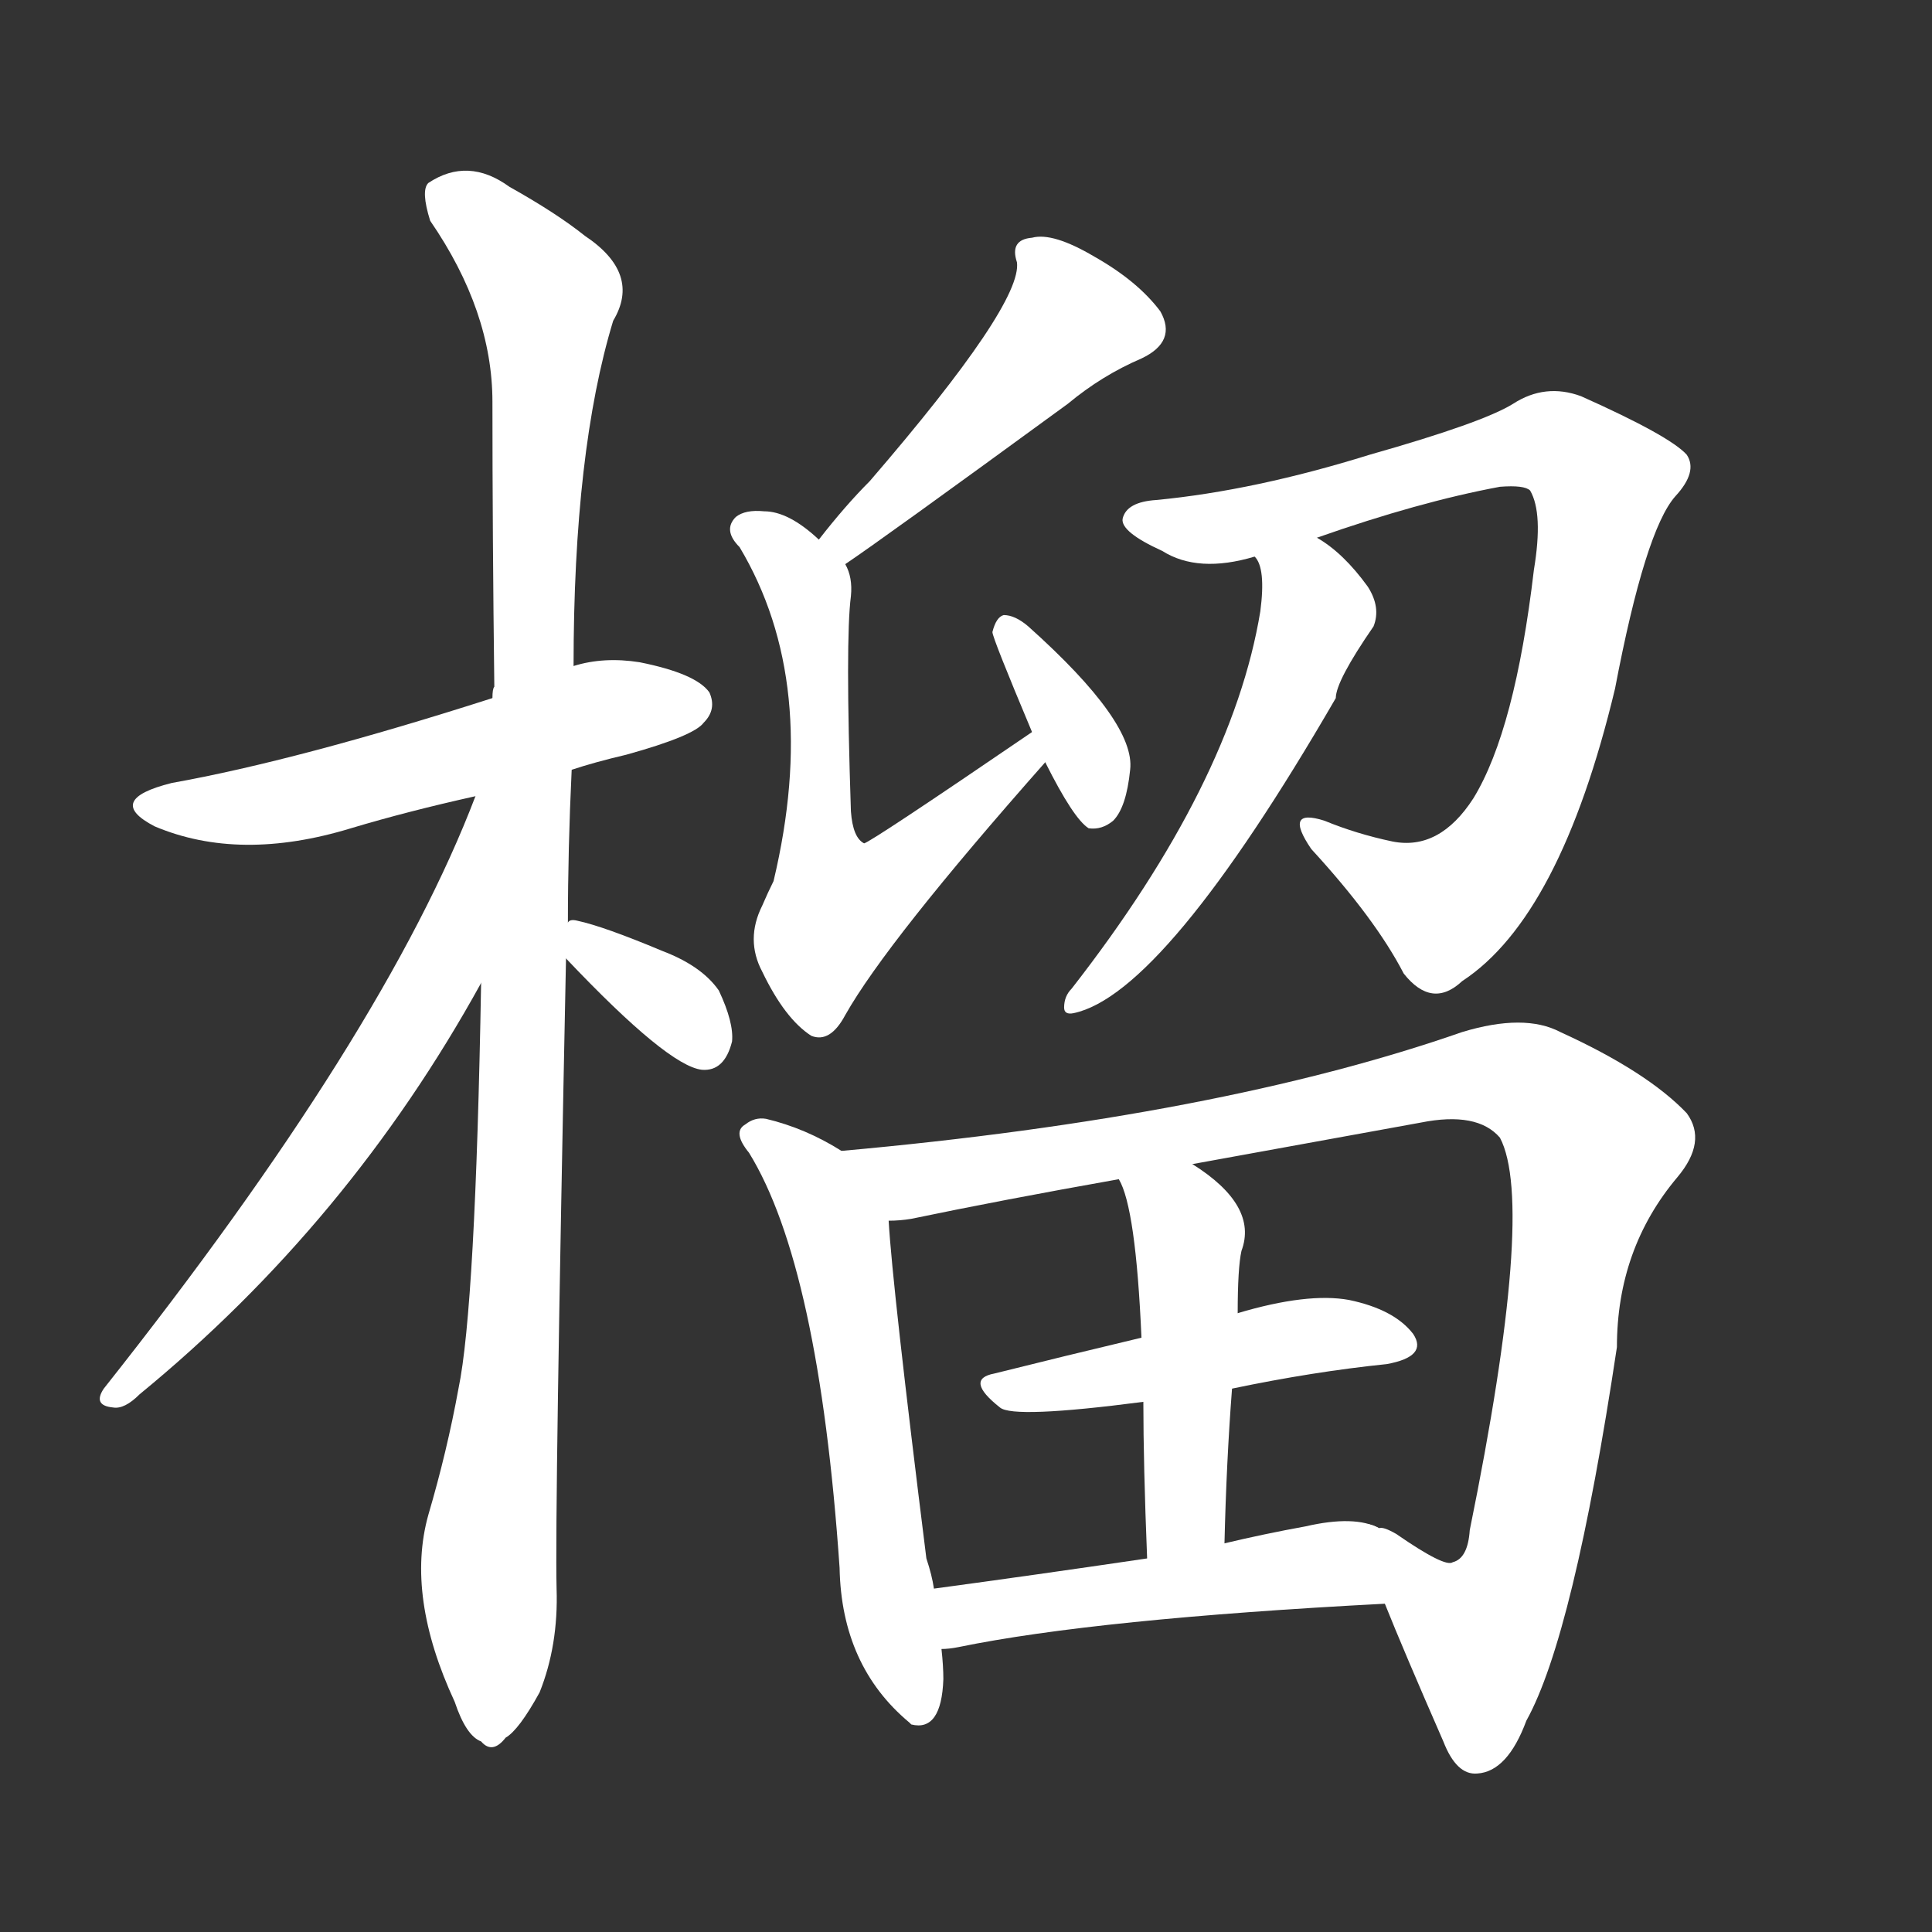 <svg version="1.1" viewBox="0 0 1024 1024" xmlns="http://www.w3.org/2000/svg">
  <rect x="0" y="0" width="1024" height="1024" fill="#333333" stroke="none"/>
  <g transform="scale(1, -1) translate(0, -900)">
    <style type="text/css">
        .stroke1 {fill: #FFFFFF;}
        .stroke2 {fill: #FFFFFF;}
        .stroke3 {fill: #FFFFFF;}
        .stroke4 {fill: #FFFFFF;}
        .stroke5 {fill: #FFFFFF;}
        .stroke6 {fill: #FFFFFF;}
        .stroke7 {fill: #FFFFFF;}
        .stroke8 {fill: #FFFFFF;}
        .stroke9 {fill: #FFFFFF;}
        .stroke10 {fill: #FFFFFF;}
        .stroke11 {fill: #FFFFFF;}
        .stroke12 {fill: #FFFFFF;}
        .stroke13 {fill: #FFFFFF;}
        .stroke14 {fill: #FFFFFF;}
        .stroke15 {fill: #FFFFFF;}
        .stroke16 {fill: #FFFFFF;}
        .stroke17 {fill: #FFFFFF;}
        .stroke18 {fill: #FFFFFF;}
        .stroke19 {fill: #FFFFFF;}
        .stroke20 {fill: #FFFFFF;}
        text {
            font-family: Helvetica;
            font-size: 50px;
            fill: #FFFFFF;}
            paint-order: stroke;
            stroke: #000000;
            stroke-width: 4px;
            stroke-linecap: butt;
            stroke-linejoin: miter;
            font-weight: 800;
        }
    </style>

    <path d="M 303 492 Q 315 496 332 500 Q 368 510 373 517 Q 380 524 376 533 Q 369 543 339 549 Q 320 552 304 547 L 261 530 Q 158 497 91 485 Q 55 476 82 462 Q 127 443 186 461 Q 216 470 252 478 L 303 492 Z" class="stroke1"/>
    <path d="M 301 411 Q 301 450 303 492 L 304 547 Q 304 661 325 730 Q 340 755 310 775 Q 295 787 270 801 Q 248 817 227 803 Q 223 799 228 783 Q 261 735 261 687 Q 261 617 262 536 Q 261 535 261 530 L 255 379 Q 252 207 243 164 Q 237 131 227 97 Q 215 54 241 -2 Q 247 -20 255 -23 Q 261 -30 268 -21 Q 275 -17 286 3 Q 296 28 295 58 Q 294 98 300 392 L 301 411 Z" class="stroke2"/>
    <path d="M 252 478 Q 204 352 55 164 Q 49 155 60 154 Q 66 153 74 161 Q 185 252 255 379 C 324 502 263 506 252 478 Z" class="stroke3"/>
    <path d="M 300 392 Q 354 335 372 333 Q 384 332 388 348 Q 389 358 381 375 Q 372 388 351 396 Q 320 409 306 412 Q 302 413 301 411 C 287 405 287 405 300 392 Z" class="stroke4"/>
    <path d="M 448 601 Q 466 613 566 686 Q 584 701 605 710 Q 624 719 615 735 Q 603 751 580 764 Q 558 777 547 774 Q 535 773 539 761 Q 542 739 461 645 Q 448 632 434 614 C 415 590 423 584 448 601 Z" class="stroke5"/>
    <path d="M 547 512 Q 462 454 458 453 Q 452 456 451 470 Q 448 561 451 584 Q 452 594 448 601 L 434 614 Q 418 629 405 629 Q 395 630 390 626 Q 383 619 392 610 Q 435 538 410 433 Q 407 427 404 420 Q 395 402 404 385 Q 416 360 430 351 Q 440 347 448 362 Q 470 401 554 496 C 574 519 572 529 547 512 Z" class="stroke6"/>
    <path d="M 554 496 Q 569 466 577 461 Q 584 460 590 465 Q 597 472 599 492 Q 602 517 545 568 Q 538 574 532 574 Q 528 573 526 565 Q 526 562 547 512 L 554 496 Z" class="stroke7"/>
    <path d="M 698 615 Q 752 634 795 642 Q 808 643 811 640 Q 818 628 813 598 Q 803 513 781 477 Q 763 449 738 454 Q 719 458 702 465 Q 680 472 695 450 Q 729 413 744 384 Q 759 365 775 380 Q 827 414 856 535 Q 872 619 888 637 Q 900 650 894 659 Q 885 669 838 690 Q 819 697 802 686 Q 786 676 726 659 Q 665 640 613 635 Q 597 634 595 625 Q 594 618 616 608 Q 635 596 665 605 L 698 615 Z" class="stroke8"/>
    <path d="M 665 605 Q 671 599 668 576 Q 653 485 568 376 Q 564 372 564 366 Q 564 362 569 363 Q 617 373 708 530 Q 708 539 728 568 Q 732 578 725 589 Q 712 607 698 615 C 673 632 654 633 665 605 Z" class="stroke9"/>
    <path d="M 446 290 Q 427 302 406 307 Q 400 308 395 304 Q 388 300 397 289 Q 434 229 445 69 Q 446 17 482 -13 L 483 -14 Q 499 -18 500 10 Q 500 17 499 26 L 495 58 Q 494 65 491 74 Q 473 218 471 253 C 469 276 469 276 446 290 Z" class="stroke10"/>
    <path d="M 734 50 Q 744 25 765 -23 Q 772 -41 783 -40 Q 799 -39 809 -12 Q 834 33 857 186 Q 857 238 889 276 Q 905 295 894 310 Q 873 332 827 353 Q 808 363 775 353 Q 646 308 446 290 C 416 287 441 249 471 253 Q 477 253 483 254 Q 531 264 593 275 L 632 283 Q 687 293 753 305 Q 783 311 795 297 Q 814 261 779 89 Q 778 74 770 72 Q 766 69 740 87 Q 733 91 731 90 C 714 99 723 78 734 50 Z" class="stroke11"/>
    <path d="M 653 164 Q 696 173 735 177 Q 757 181 749 193 Q 739 206 715 211 Q 693 215 656 204 L 605 191 Q 563 181 527 172 Q 511 169 530 154 Q 537 148 606 157 L 653 164 Z" class="stroke12"/>
    <path d="M 649 82 Q 650 125 653 164 L 656 204 Q 656 228 658 237 Q 667 261 632 283 C 607 300 581 303 593 275 Q 602 260 605 191 L 606 157 Q 606 124 608 74 C 609 44 648 52 649 82 Z" class="stroke13"/>
    <path d="M 499 26 Q 503 26 508 27 Q 581 42 734 50 C 764 52 759 80 731 90 Q 718 97 692 91 Q 670 87 649 82 L 608 74 Q 547 65 495 58 C 465 54 469 23 499 26 Z" class="stroke14"/>
</g></svg>